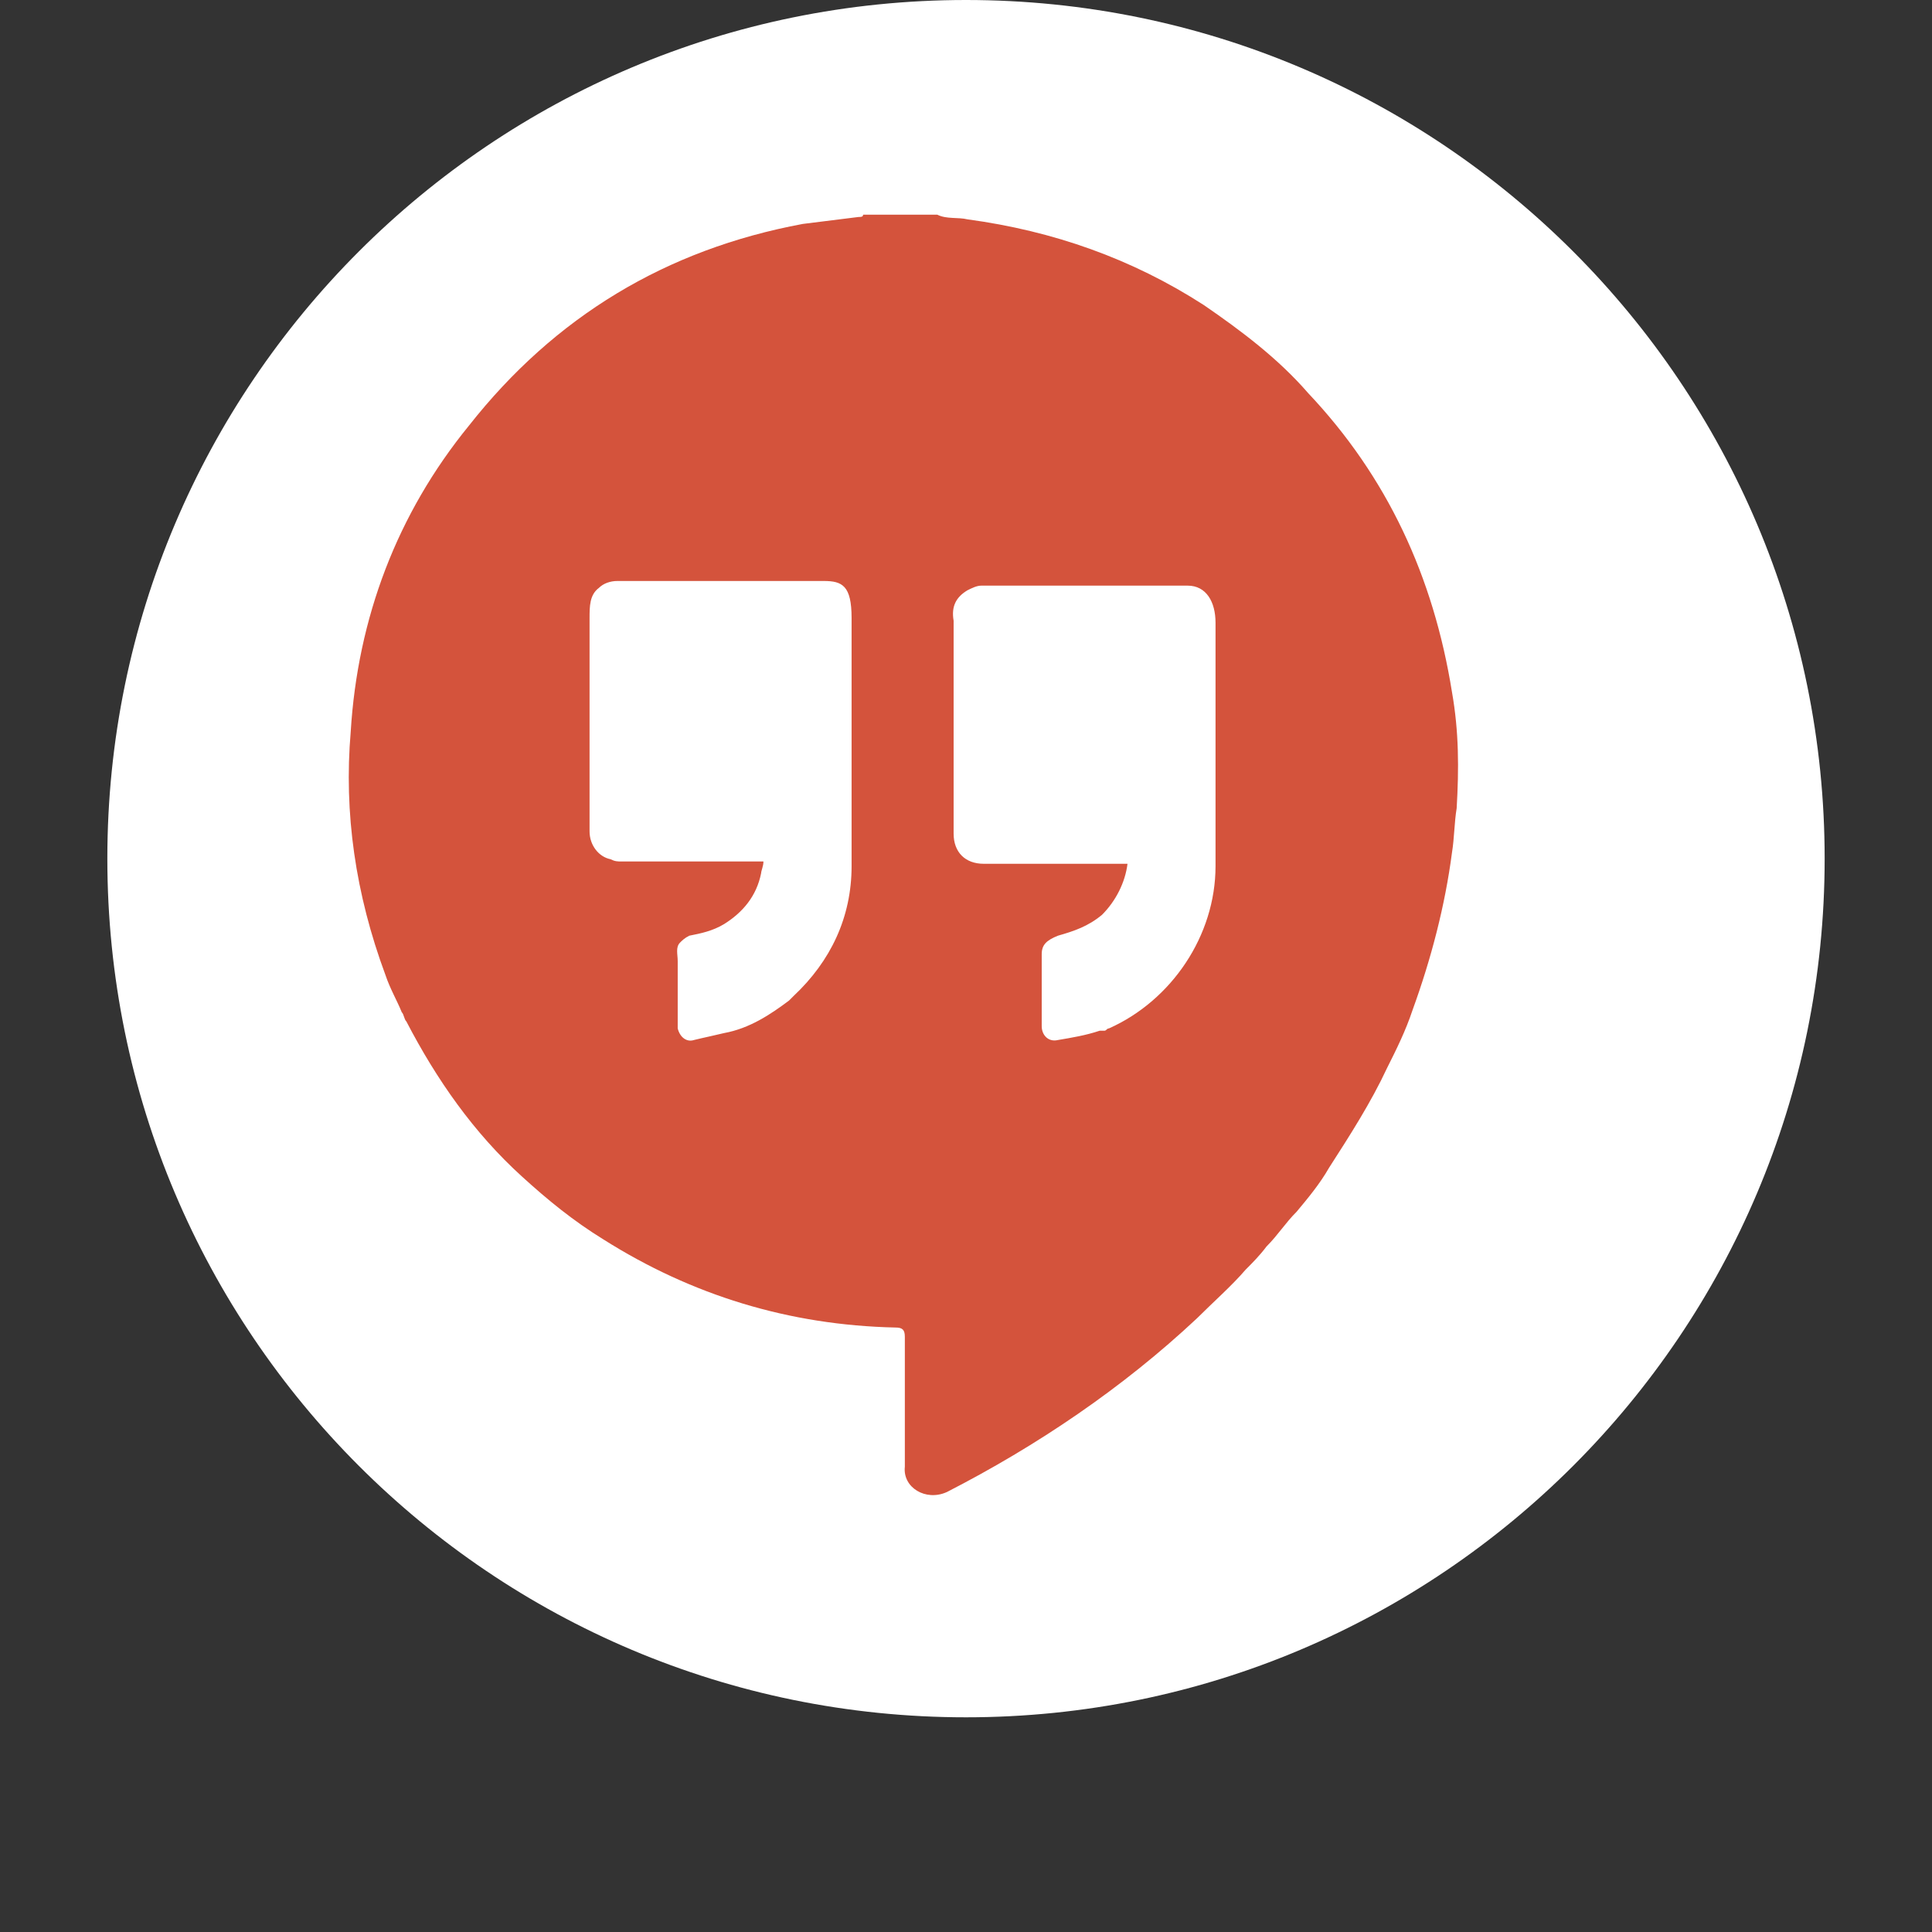 <!-- Generated by IcoMoon.io -->
<svg version="1.1" xmlns="http://www.w3.org/2000/svg" width="32" height="32" viewBox="0 0 32 32">
<rect x="0" y="0" width="32" height="32" fill="#333333" stroke="none"/>
<title>getQoute</title>
<path fill="#fff" d="M30.222 14.222c0 7.855-6.367 14.222-14.222 14.222s-14.222-6.367-14.222-14.222c0-7.855 6.367-14.222 14.222-14.222s14.222 6.367 14.222 14.222z"></path>
<path fill="#d4533c" d="M15.679 24.715c1.498-0.768 2.918-1.728 4.147-2.88 0.269-0.269 0.576-0.538 0.806-0.806 0.115-0.115 0.23-0.23 0.346-0.384 0.192-0.192 0.307-0.384 0.499-0.576 0.192-0.23 0.384-0.461 0.538-0.73 0.346-0.538 0.691-1.075 0.96-1.651 0.154-0.307 0.307-0.614 0.422-0.96 0.307-0.845 0.538-1.728 0.653-2.611 0.038-0.23 0.038-0.499 0.077-0.73 0.038-0.653 0.038-1.267-0.077-1.92-0.307-1.92-1.075-3.571-2.381-4.954-0.499-0.576-1.114-1.037-1.728-1.459-1.19-0.768-2.496-1.229-3.917-1.421-0.154-0.038-0.346 0-0.499-0.077h-1.229c0 0.038-0.038 0.038-0.077 0.038-0.307 0.038-0.614 0.077-0.922 0.115-2.266 0.422-4.109 1.536-5.53 3.341-1.19 1.459-1.843 3.187-1.958 5.069-0.115 1.344 0.077 2.688 0.576 4.032 0.077 0.23 0.192 0.422 0.269 0.614 0.038 0.038 0.038 0.115 0.077 0.154 0.499 0.96 1.114 1.843 1.92 2.573 0.422 0.384 0.845 0.73 1.344 1.037 1.459 0.922 3.072 1.421 4.838 1.459 0.115 0 0.154 0.038 0.154 0.154v2.151c-0.038 0.346 0.346 0.576 0.691 0.422zM15.794 10.276c-0.038-0.23 0.038-0.384 0.23-0.499 0.077-0.038 0.154-0.077 0.23-0.077 1.152 0 2.266 0 3.418 0 0.307 0 0.461 0.269 0.461 0.614 0 0.154 0 2.726 0 4.032 0 1.152-0.73 2.227-1.766 2.688-0.038 0-0.038 0.038-0.077 0.038 0 0.038 0.038 0.038 0.077 0.038-0.038 0-0.038 0-0.077-0.038h-0.038c0 0 0 0-0.038 0-0.23 0.077-0.461 0.115-0.691 0.154-0.154 0.038-0.269-0.077-0.269-0.23 0-0.115 0-0.23 0-0.384 0-0.23 0-0.422 0-0.653 0-0.038 0-0.115 0-0.154 0-0.154 0.077-0.23 0.269-0.307 0.269-0.077 0.499-0.154 0.73-0.346 0.23-0.23 0.384-0.538 0.422-0.845-0.73 0-1.421 0-2.151 0-0.077 0-0.154 0-0.23 0-0.307 0-0.499-0.192-0.499-0.499 0-1.152 0-2.342 0-3.533 0 0.038 0 0.038 0 0zM14.105 14.346c0 0.845-0.346 1.574-0.96 2.15-0.038 0.038-0.077 0.077-0.077 0.077-0.307 0.23-0.653 0.461-1.075 0.538-0.154 0.038-0.346 0.077-0.499 0.115-0.115 0.038-0.23-0.038-0.269-0.192 0-0.384 0-0.73 0-1.114 0-0.115-0.038-0.23 0.038-0.307 0.038-0.038 0.077-0.077 0.154-0.115 0.192-0.038 0.384-0.077 0.576-0.192 0.307-0.192 0.538-0.461 0.614-0.845 0-0.038 0.038-0.115 0.038-0.192-0.768 0-1.536 0-2.342 0-0.077 0-0.115 0-0.192-0.038-0.192-0.038-0.346-0.23-0.346-0.461 0-1.19 0-2.342 0-3.533 0-0.192 0-0.384 0.154-0.499 0.077-0.077 0.192-0.115 0.307-0.115 1.152 0 2.304 0 3.418 0 0.307 0 0.461 0.077 0.461 0.614 0 0.154 0 2.803 0 4.109z"></path>
</svg>
